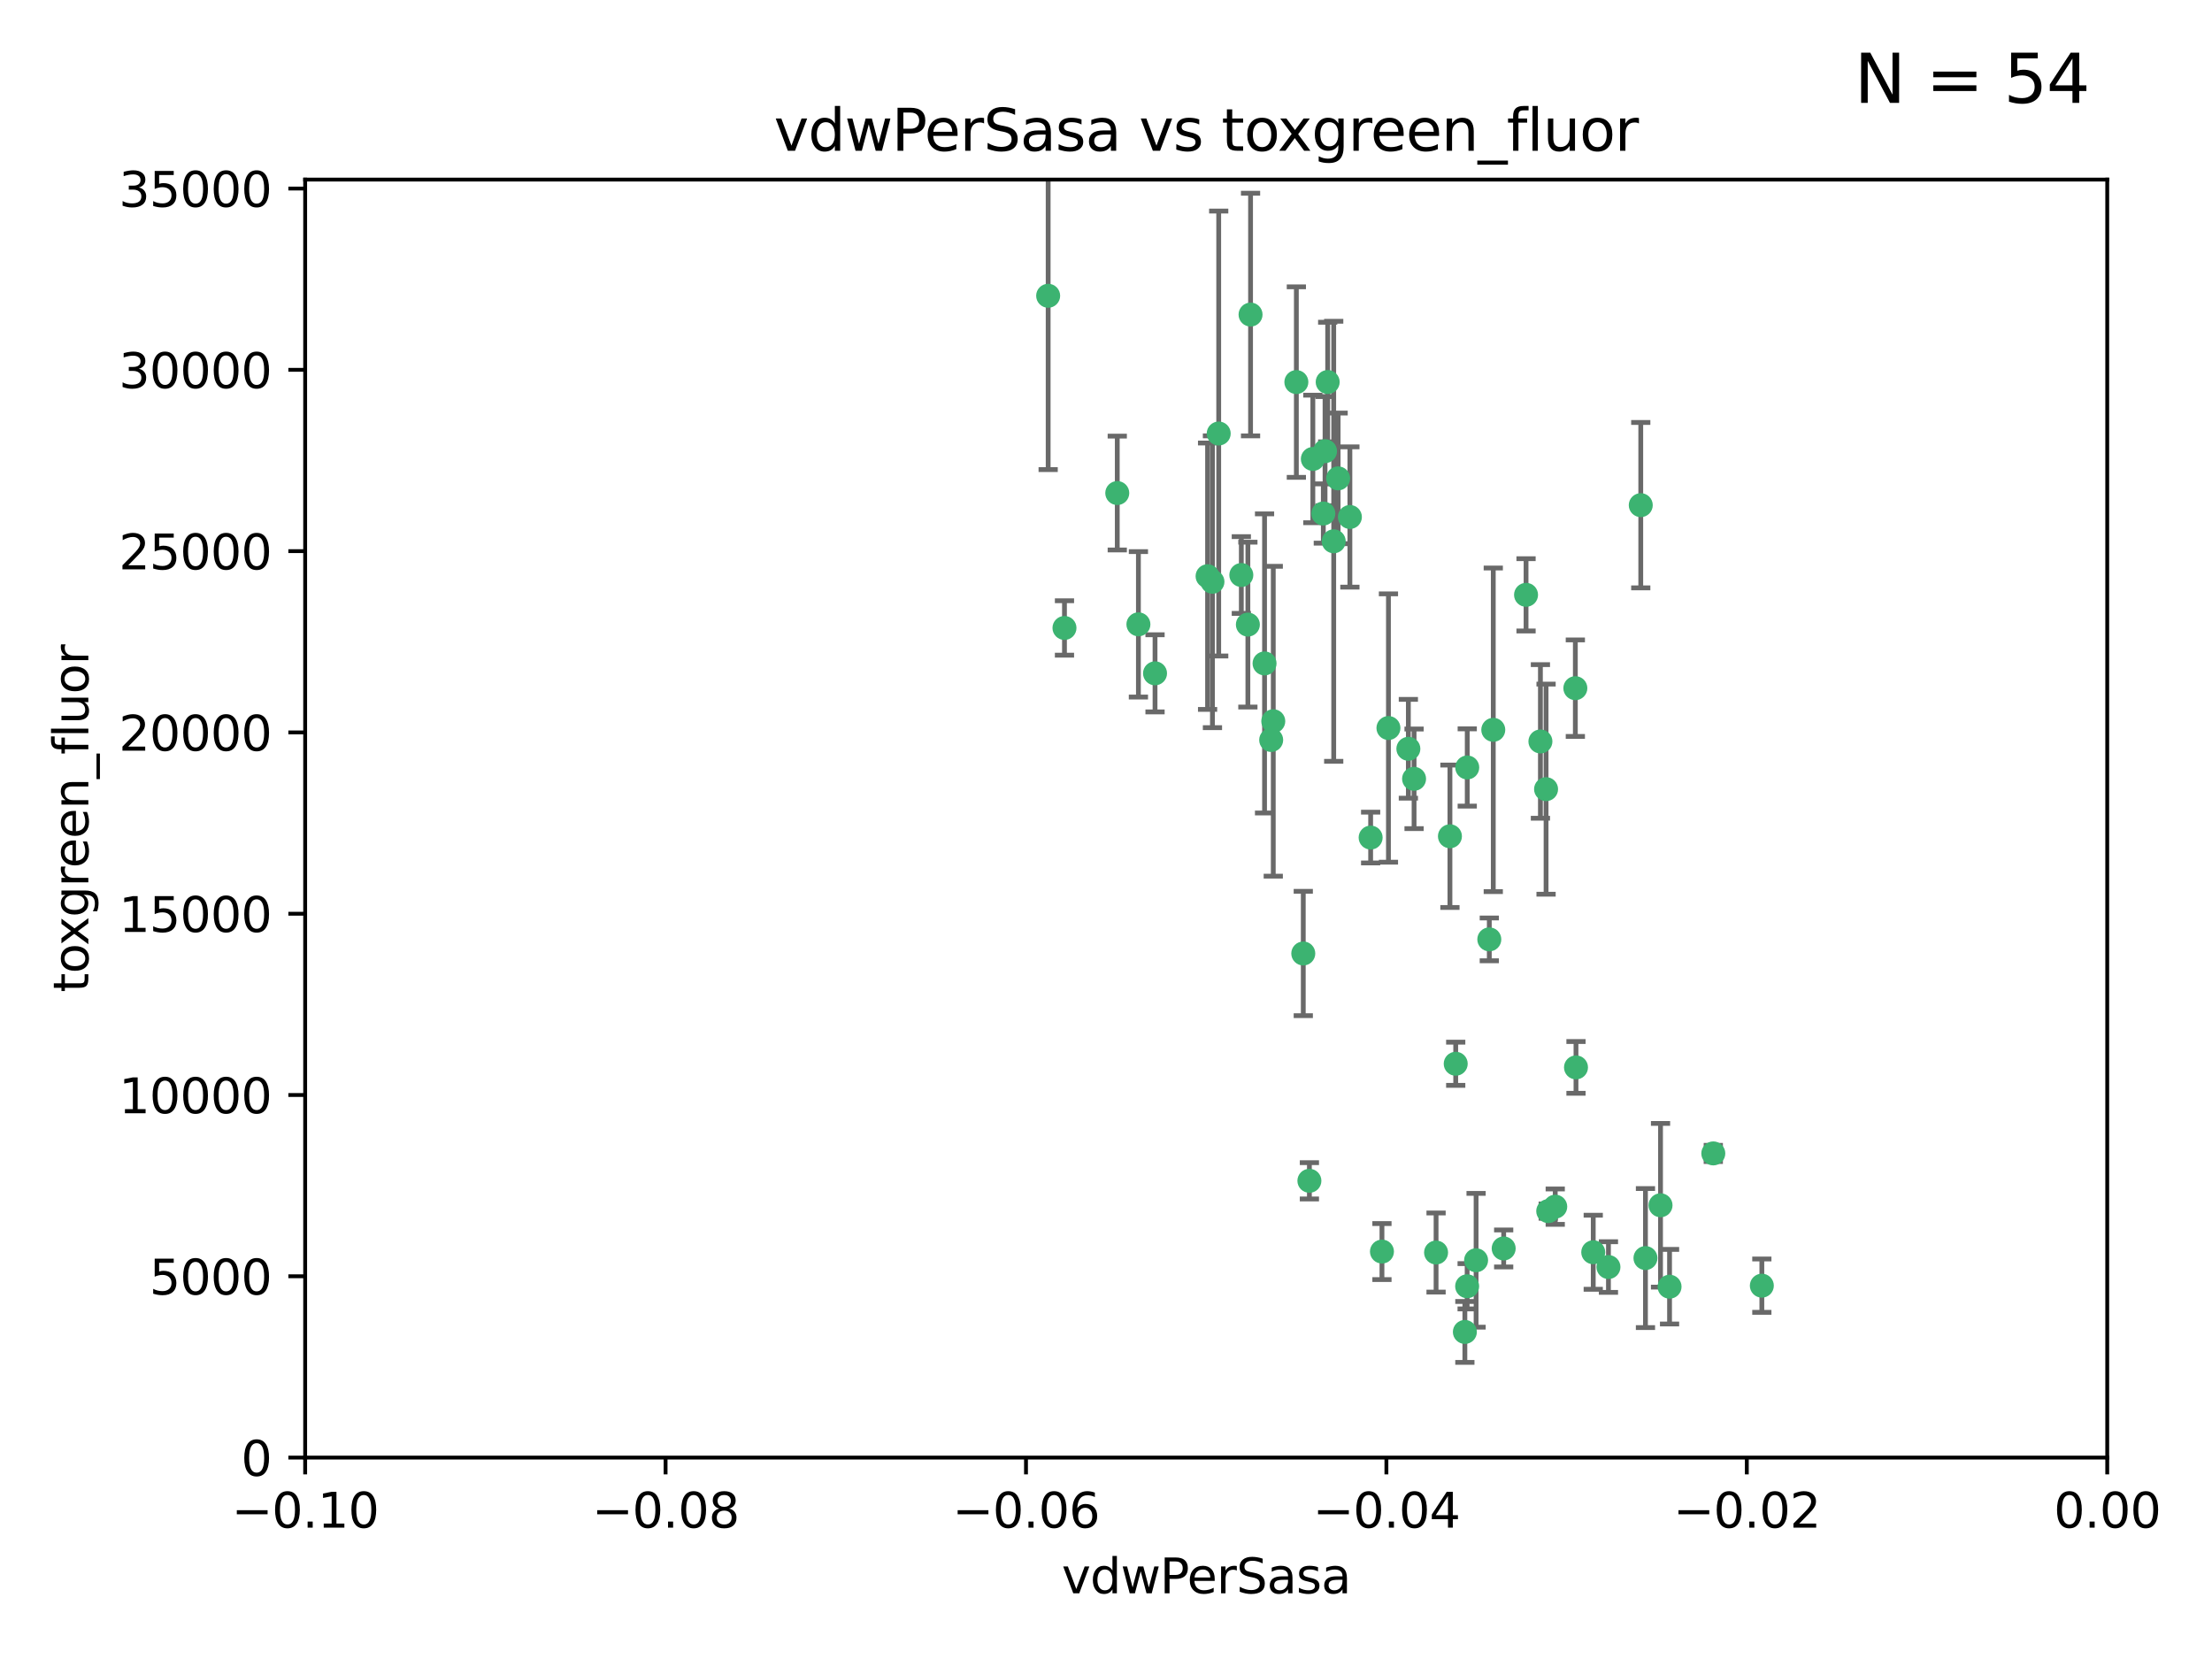 <?xml version="1.0" encoding="utf-8" standalone="no"?>
<!DOCTYPE svg PUBLIC "-//W3C//DTD SVG 1.1//EN"
  "http://www.w3.org/Graphics/SVG/1.1/DTD/svg11.dtd">
<svg xmlns:xlink="http://www.w3.org/1999/xlink" width="460.8pt" height="345.6pt" viewBox="0 0 460.8 345.6" xmlns="http://www.w3.org/2000/svg" version="1.1">
 <defs>
  <style type="text/css">*{stroke-linejoin: round; stroke-linecap: butt}</style>
 </defs>
 <g id="figure_1">
  <g id="patch_1">
   <path d="M 0 345.6 
L 460.8 345.6 
L 460.8 0 
L 0 0 
z
" style="fill: #ffffff"/>
  </g>
  <g id="axes_1">
   <g id="patch_2">
    <path d="M 63.571 303.64 
L 438.975 303.64 
L 438.975 37.411 
L 63.571 37.411 
z
" style="fill: #ffffff"/>
   </g>
   <g id="PathCollection_1">
    <defs>
     <path id="mf4e226ee53" d="M 0 1.118 
C 0.297 1.118 0.581 1 0.791 0.791 
C 1 0.581 1.118 0.297 1.118 0 
C 1.118 -0.297 1 -0.581 0.791 -0.791 
C 0.581 -1 0.297 -1.118 0 -1.118 
C -0.297 -1.118 -0.581 -1 -0.791 -0.791 
C -1 -0.581 -1.118 -0.297 -1.118 0 
C -1.118 0.297 -1 0.581 -0.791 0.791 
C -0.581 1 -0.297 1.118 0 1.118 
z
" style="stroke: #3cb371"/>
    </defs>
    <g clip-path="url(#pa9871259b9)">
     <use xlink:href="#mf4e226ee53" x="270.055" y="79.593" style="fill: #3cb371; stroke: #3cb371"/>
     <use xlink:href="#mf4e226ee53" x="273.49" y="95.609" style="fill: #3cb371; stroke: #3cb371"/>
     <use xlink:href="#mf4e226ee53" x="218.35" y="61.614" style="fill: #3cb371; stroke: #3cb371"/>
     <use xlink:href="#mf4e226ee53" x="277.837" y="112.761" style="fill: #3cb371; stroke: #3cb371"/>
     <use xlink:href="#mf4e226ee53" x="259.956" y="130.114" style="fill: #3cb371; stroke: #3cb371"/>
     <use xlink:href="#mf4e226ee53" x="264.81" y="154.151" style="fill: #3cb371; stroke: #3cb371"/>
     <use xlink:href="#mf4e226ee53" x="281.206" y="107.698" style="fill: #3cb371; stroke: #3cb371"/>
     <use xlink:href="#mf4e226ee53" x="263.429" y="138.203" style="fill: #3cb371; stroke: #3cb371"/>
     <use xlink:href="#mf4e226ee53" x="275.671" y="106.972" style="fill: #3cb371; stroke: #3cb371"/>
     <use xlink:href="#mf4e226ee53" x="258.59" y="119.786" style="fill: #3cb371; stroke: #3cb371"/>
     <use xlink:href="#mf4e226ee53" x="260.513" y="65.53" style="fill: #3cb371; stroke: #3cb371"/>
     <use xlink:href="#mf4e226ee53" x="278.755" y="99.654" style="fill: #3cb371; stroke: #3cb371"/>
     <use xlink:href="#mf4e226ee53" x="293.388" y="155.987" style="fill: #3cb371; stroke: #3cb371"/>
     <use xlink:href="#mf4e226ee53" x="237.152" y="130.059" style="fill: #3cb371; stroke: #3cb371"/>
     <use xlink:href="#mf4e226ee53" x="289.239" y="151.66" style="fill: #3cb371; stroke: #3cb371"/>
     <use xlink:href="#mf4e226ee53" x="276.581" y="79.585" style="fill: #3cb371; stroke: #3cb371"/>
     <use xlink:href="#mf4e226ee53" x="221.75" y="130.815" style="fill: #3cb371; stroke: #3cb371"/>
     <use xlink:href="#mf4e226ee53" x="271.497" y="198.628" style="fill: #3cb371; stroke: #3cb371"/>
     <use xlink:href="#mf4e226ee53" x="251.561" y="120.034" style="fill: #3cb371; stroke: #3cb371"/>
     <use xlink:href="#mf4e226ee53" x="240.614" y="140.267" style="fill: #3cb371; stroke: #3cb371"/>
     <use xlink:href="#mf4e226ee53" x="276.03" y="93.983" style="fill: #3cb371; stroke: #3cb371"/>
     <use xlink:href="#mf4e226ee53" x="232.747" y="102.712" style="fill: #3cb371; stroke: #3cb371"/>
     <use xlink:href="#mf4e226ee53" x="252.576" y="121.191" style="fill: #3cb371; stroke: #3cb371"/>
     <use xlink:href="#mf4e226ee53" x="253.879" y="90.309" style="fill: #3cb371; stroke: #3cb371"/>
     <use xlink:href="#mf4e226ee53" x="265.246" y="150.246" style="fill: #3cb371; stroke: #3cb371"/>
     <use xlink:href="#mf4e226ee53" x="322.524" y="252.297" style="fill: #3cb371; stroke: #3cb371"/>
     <use xlink:href="#mf4e226ee53" x="272.771" y="245.982" style="fill: #3cb371; stroke: #3cb371"/>
     <use xlink:href="#mf4e226ee53" x="311.077" y="152.035" style="fill: #3cb371; stroke: #3cb371"/>
     <use xlink:href="#mf4e226ee53" x="305.654" y="159.878" style="fill: #3cb371; stroke: #3cb371"/>
     <use xlink:href="#mf4e226ee53" x="310.249" y="195.688" style="fill: #3cb371; stroke: #3cb371"/>
     <use xlink:href="#mf4e226ee53" x="302.048" y="174.211" style="fill: #3cb371; stroke: #3cb371"/>
     <use xlink:href="#mf4e226ee53" x="307.497" y="262.536" style="fill: #3cb371; stroke: #3cb371"/>
     <use xlink:href="#mf4e226ee53" x="285.529" y="174.48" style="fill: #3cb371; stroke: #3cb371"/>
     <use xlink:href="#mf4e226ee53" x="305.633" y="267.952" style="fill: #3cb371; stroke: #3cb371"/>
     <use xlink:href="#mf4e226ee53" x="320.897" y="154.457" style="fill: #3cb371; stroke: #3cb371"/>
     <use xlink:href="#mf4e226ee53" x="341.801" y="105.234" style="fill: #3cb371; stroke: #3cb371"/>
     <use xlink:href="#mf4e226ee53" x="322.074" y="164.396" style="fill: #3cb371; stroke: #3cb371"/>
     <use xlink:href="#mf4e226ee53" x="313.244" y="260.077" style="fill: #3cb371; stroke: #3cb371"/>
     <use xlink:href="#mf4e226ee53" x="299.16" y="260.923" style="fill: #3cb371; stroke: #3cb371"/>
     <use xlink:href="#mf4e226ee53" x="331.902" y="260.866" style="fill: #3cb371; stroke: #3cb371"/>
     <use xlink:href="#mf4e226ee53" x="287.886" y="260.724" style="fill: #3cb371; stroke: #3cb371"/>
     <use xlink:href="#mf4e226ee53" x="328.173" y="143.358" style="fill: #3cb371; stroke: #3cb371"/>
     <use xlink:href="#mf4e226ee53" x="347.799" y="268.043" style="fill: #3cb371; stroke: #3cb371"/>
     <use xlink:href="#mf4e226ee53" x="305.159" y="277.466" style="fill: #3cb371; stroke: #3cb371"/>
     <use xlink:href="#mf4e226ee53" x="294.577" y="162.243" style="fill: #3cb371; stroke: #3cb371"/>
     <use xlink:href="#mf4e226ee53" x="345.919" y="251.081" style="fill: #3cb371; stroke: #3cb371"/>
     <use xlink:href="#mf4e226ee53" x="328.308" y="222.359" style="fill: #3cb371; stroke: #3cb371"/>
     <use xlink:href="#mf4e226ee53" x="317.903" y="123.914" style="fill: #3cb371; stroke: #3cb371"/>
     <use xlink:href="#mf4e226ee53" x="356.911" y="240.276" style="fill: #3cb371; stroke: #3cb371"/>
     <use xlink:href="#mf4e226ee53" x="323.985" y="251.369" style="fill: #3cb371; stroke: #3cb371"/>
     <use xlink:href="#mf4e226ee53" x="367.024" y="267.827" style="fill: #3cb371; stroke: #3cb371"/>
     <use xlink:href="#mf4e226ee53" x="303.252" y="221.601" style="fill: #3cb371; stroke: #3cb371"/>
     <use xlink:href="#mf4e226ee53" x="335.07" y="263.947" style="fill: #3cb371; stroke: #3cb371"/>
     <use xlink:href="#mf4e226ee53" x="342.78" y="262.077" style="fill: #3cb371; stroke: #3cb371"/>
    </g>
   </g>
   <g id="matplotlib.axis_1">
    <g id="xtick_1">
     <g id="line2d_1">
      <defs>
       <path id="me00d2dbd8a" d="M 0 0 
L 0 3.5 
" style="stroke: #000000; stroke-width: 0.8"/>
      </defs>
      <g>
       <use xlink:href="#me00d2dbd8a" x="63.571" y="303.64" style="stroke: #000000; stroke-width: 0.8"/>
      </g>
     </g>
     <g id="text_1">
      <!-- −0.10 -->
      <g transform="translate(48.249 318.238)scale(0.1 -0.1)">
       <defs>
        <path id="DejaVuSans-2212" d="M 678 2272 
L 4684 2272 
L 4684 1741 
L 678 1741 
L 678 2272 
z
" transform="scale(0.016)"/>
        <path id="DejaVuSans-30" d="M 2034 4250 
Q 1547 4250 1301 3770 
Q 1056 3291 1056 2328 
Q 1056 1369 1301 889 
Q 1547 409 2034 409 
Q 2525 409 2770 889 
Q 3016 1369 3016 2328 
Q 3016 3291 2770 3770 
Q 2525 4250 2034 4250 
z
M 2034 4750 
Q 2819 4750 3233 4129 
Q 3647 3509 3647 2328 
Q 3647 1150 3233 529 
Q 2819 -91 2034 -91 
Q 1250 -91 836 529 
Q 422 1150 422 2328 
Q 422 3509 836 4129 
Q 1250 4750 2034 4750 
z
" transform="scale(0.016)"/>
        <path id="DejaVuSans-2e" d="M 684 794 
L 1344 794 
L 1344 0 
L 684 0 
L 684 794 
z
" transform="scale(0.016)"/>
        <path id="DejaVuSans-31" d="M 794 531 
L 1825 531 
L 1825 4091 
L 703 3866 
L 703 4441 
L 1819 4666 
L 2450 4666 
L 2450 531 
L 3481 531 
L 3481 0 
L 794 0 
L 794 531 
z
" transform="scale(0.016)"/>
       </defs>
       <use xlink:href="#DejaVuSans-2212"/>
       <use xlink:href="#DejaVuSans-30" x="83.789"/>
       <use xlink:href="#DejaVuSans-2e" x="147.412"/>
       <use xlink:href="#DejaVuSans-31" x="179.199"/>
       <use xlink:href="#DejaVuSans-30" x="242.822"/>
      </g>
     </g>
    </g>
    <g id="xtick_2">
     <g id="line2d_2">
      <g>
       <use xlink:href="#me00d2dbd8a" x="138.652" y="303.64" style="stroke: #000000; stroke-width: 0.8"/>
      </g>
     </g>
     <g id="text_2">
      <!-- −0.08 -->
      <g transform="translate(123.329 318.238)scale(0.1 -0.1)">
       <defs>
        <path id="DejaVuSans-38" d="M 2034 2216 
Q 1584 2216 1326 1975 
Q 1069 1734 1069 1313 
Q 1069 891 1326 650 
Q 1584 409 2034 409 
Q 2484 409 2743 651 
Q 3003 894 3003 1313 
Q 3003 1734 2745 1975 
Q 2488 2216 2034 2216 
z
M 1403 2484 
Q 997 2584 770 2862 
Q 544 3141 544 3541 
Q 544 4100 942 4425 
Q 1341 4750 2034 4750 
Q 2731 4750 3128 4425 
Q 3525 4100 3525 3541 
Q 3525 3141 3298 2862 
Q 3072 2584 2669 2484 
Q 3125 2378 3379 2068 
Q 3634 1759 3634 1313 
Q 3634 634 3220 271 
Q 2806 -91 2034 -91 
Q 1263 -91 848 271 
Q 434 634 434 1313 
Q 434 1759 690 2068 
Q 947 2378 1403 2484 
z
M 1172 3481 
Q 1172 3119 1398 2916 
Q 1625 2713 2034 2713 
Q 2441 2713 2670 2916 
Q 2900 3119 2900 3481 
Q 2900 3844 2670 4047 
Q 2441 4250 2034 4250 
Q 1625 4250 1398 4047 
Q 1172 3844 1172 3481 
z
" transform="scale(0.016)"/>
       </defs>
       <use xlink:href="#DejaVuSans-2212"/>
       <use xlink:href="#DejaVuSans-30" x="83.789"/>
       <use xlink:href="#DejaVuSans-2e" x="147.412"/>
       <use xlink:href="#DejaVuSans-30" x="179.199"/>
       <use xlink:href="#DejaVuSans-38" x="242.822"/>
      </g>
     </g>
    </g>
    <g id="xtick_3">
     <g id="line2d_3">
      <g>
       <use xlink:href="#me00d2dbd8a" x="213.733" y="303.64" style="stroke: #000000; stroke-width: 0.8"/>
      </g>
     </g>
     <g id="text_3">
      <!-- −0.06 -->
      <g transform="translate(198.41 318.238)scale(0.1 -0.1)">
       <defs>
        <path id="DejaVuSans-36" d="M 2113 2584 
Q 1688 2584 1439 2293 
Q 1191 2003 1191 1497 
Q 1191 994 1439 701 
Q 1688 409 2113 409 
Q 2538 409 2786 701 
Q 3034 994 3034 1497 
Q 3034 2003 2786 2293 
Q 2538 2584 2113 2584 
z
M 3366 4563 
L 3366 3988 
Q 3128 4100 2886 4159 
Q 2644 4219 2406 4219 
Q 1781 4219 1451 3797 
Q 1122 3375 1075 2522 
Q 1259 2794 1537 2939 
Q 1816 3084 2150 3084 
Q 2853 3084 3261 2657 
Q 3669 2231 3669 1497 
Q 3669 778 3244 343 
Q 2819 -91 2113 -91 
Q 1303 -91 875 529 
Q 447 1150 447 2328 
Q 447 3434 972 4092 
Q 1497 4750 2381 4750 
Q 2619 4750 2861 4703 
Q 3103 4656 3366 4563 
z
" transform="scale(0.016)"/>
       </defs>
       <use xlink:href="#DejaVuSans-2212"/>
       <use xlink:href="#DejaVuSans-30" x="83.789"/>
       <use xlink:href="#DejaVuSans-2e" x="147.412"/>
       <use xlink:href="#DejaVuSans-30" x="179.199"/>
       <use xlink:href="#DejaVuSans-36" x="242.822"/>
      </g>
     </g>
    </g>
    <g id="xtick_4">
     <g id="line2d_4">
      <g>
       <use xlink:href="#me00d2dbd8a" x="288.813" y="303.64" style="stroke: #000000; stroke-width: 0.8"/>
      </g>
     </g>
     <g id="text_4">
      <!-- −0.04 -->
      <g transform="translate(273.491 318.238)scale(0.1 -0.1)">
       <defs>
        <path id="DejaVuSans-34" d="M 2419 4116 
L 825 1625 
L 2419 1625 
L 2419 4116 
z
M 2253 4666 
L 3047 4666 
L 3047 1625 
L 3713 1625 
L 3713 1100 
L 3047 1100 
L 3047 0 
L 2419 0 
L 2419 1100 
L 313 1100 
L 313 1709 
L 2253 4666 
z
" transform="scale(0.016)"/>
       </defs>
       <use xlink:href="#DejaVuSans-2212"/>
       <use xlink:href="#DejaVuSans-30" x="83.789"/>
       <use xlink:href="#DejaVuSans-2e" x="147.412"/>
       <use xlink:href="#DejaVuSans-30" x="179.199"/>
       <use xlink:href="#DejaVuSans-34" x="242.822"/>
      </g>
     </g>
    </g>
    <g id="xtick_5">
     <g id="line2d_5">
      <g>
       <use xlink:href="#me00d2dbd8a" x="363.894" y="303.64" style="stroke: #000000; stroke-width: 0.8"/>
      </g>
     </g>
     <g id="text_5">
      <!-- −0.02 -->
      <g transform="translate(348.572 318.238)scale(0.1 -0.1)">
       <defs>
        <path id="DejaVuSans-32" d="M 1228 531 
L 3431 531 
L 3431 0 
L 469 0 
L 469 531 
Q 828 903 1448 1529 
Q 2069 2156 2228 2338 
Q 2531 2678 2651 2914 
Q 2772 3150 2772 3378 
Q 2772 3750 2511 3984 
Q 2250 4219 1831 4219 
Q 1534 4219 1204 4116 
Q 875 4013 500 3803 
L 500 4441 
Q 881 4594 1212 4672 
Q 1544 4750 1819 4750 
Q 2544 4750 2975 4387 
Q 3406 4025 3406 3419 
Q 3406 3131 3298 2873 
Q 3191 2616 2906 2266 
Q 2828 2175 2409 1742 
Q 1991 1309 1228 531 
z
" transform="scale(0.016)"/>
       </defs>
       <use xlink:href="#DejaVuSans-2212"/>
       <use xlink:href="#DejaVuSans-30" x="83.789"/>
       <use xlink:href="#DejaVuSans-2e" x="147.412"/>
       <use xlink:href="#DejaVuSans-30" x="179.199"/>
       <use xlink:href="#DejaVuSans-32" x="242.822"/>
      </g>
     </g>
    </g>
    <g id="xtick_6">
     <g id="line2d_6">
      <g>
       <use xlink:href="#me00d2dbd8a" x="438.975" y="303.64" style="stroke: #000000; stroke-width: 0.8"/>
      </g>
     </g>
     <g id="text_6">
      <!-- 0.00 -->
      <g transform="translate(427.842 318.238)scale(0.1 -0.1)">
       <use xlink:href="#DejaVuSans-30"/>
       <use xlink:href="#DejaVuSans-2e" x="63.623"/>
       <use xlink:href="#DejaVuSans-30" x="95.41"/>
       <use xlink:href="#DejaVuSans-30" x="159.033"/>
      </g>
     </g>
    </g>
    <g id="text_7">
     <!-- vdwPerSasa -->
     <g transform="translate(221.178 331.917)scale(0.1 -0.1)">
      <defs>
       <path id="DejaVuSans-76" d="M 191 3500 
L 800 3500 
L 1894 563 
L 2988 3500 
L 3597 3500 
L 2284 0 
L 1503 0 
L 191 3500 
z
" transform="scale(0.016)"/>
       <path id="DejaVuSans-64" d="M 2906 2969 
L 2906 4863 
L 3481 4863 
L 3481 0 
L 2906 0 
L 2906 525 
Q 2725 213 2448 61 
Q 2172 -91 1784 -91 
Q 1150 -91 751 415 
Q 353 922 353 1747 
Q 353 2572 751 3078 
Q 1150 3584 1784 3584 
Q 2172 3584 2448 3432 
Q 2725 3281 2906 2969 
z
M 947 1747 
Q 947 1113 1208 752 
Q 1469 391 1925 391 
Q 2381 391 2643 752 
Q 2906 1113 2906 1747 
Q 2906 2381 2643 2742 
Q 2381 3103 1925 3103 
Q 1469 3103 1208 2742 
Q 947 2381 947 1747 
z
" transform="scale(0.016)"/>
       <path id="DejaVuSans-77" d="M 269 3500 
L 844 3500 
L 1563 769 
L 2278 3500 
L 2956 3500 
L 3675 769 
L 4391 3500 
L 4966 3500 
L 4050 0 
L 3372 0 
L 2619 2869 
L 1863 0 
L 1184 0 
L 269 3500 
z
" transform="scale(0.016)"/>
       <path id="DejaVuSans-50" d="M 1259 4147 
L 1259 2394 
L 2053 2394 
Q 2494 2394 2734 2622 
Q 2975 2850 2975 3272 
Q 2975 3691 2734 3919 
Q 2494 4147 2053 4147 
L 1259 4147 
z
M 628 4666 
L 2053 4666 
Q 2838 4666 3239 4311 
Q 3641 3956 3641 3272 
Q 3641 2581 3239 2228 
Q 2838 1875 2053 1875 
L 1259 1875 
L 1259 0 
L 628 0 
L 628 4666 
z
" transform="scale(0.016)"/>
       <path id="DejaVuSans-65" d="M 3597 1894 
L 3597 1613 
L 953 1613 
Q 991 1019 1311 708 
Q 1631 397 2203 397 
Q 2534 397 2845 478 
Q 3156 559 3463 722 
L 3463 178 
Q 3153 47 2828 -22 
Q 2503 -91 2169 -91 
Q 1331 -91 842 396 
Q 353 884 353 1716 
Q 353 2575 817 3079 
Q 1281 3584 2069 3584 
Q 2775 3584 3186 3129 
Q 3597 2675 3597 1894 
z
M 3022 2063 
Q 3016 2534 2758 2815 
Q 2500 3097 2075 3097 
Q 1594 3097 1305 2825 
Q 1016 2553 972 2059 
L 3022 2063 
z
" transform="scale(0.016)"/>
       <path id="DejaVuSans-72" d="M 2631 2963 
Q 2534 3019 2420 3045 
Q 2306 3072 2169 3072 
Q 1681 3072 1420 2755 
Q 1159 2438 1159 1844 
L 1159 0 
L 581 0 
L 581 3500 
L 1159 3500 
L 1159 2956 
Q 1341 3275 1631 3429 
Q 1922 3584 2338 3584 
Q 2397 3584 2469 3576 
Q 2541 3569 2628 3553 
L 2631 2963 
z
" transform="scale(0.016)"/>
       <path id="DejaVuSans-53" d="M 3425 4513 
L 3425 3897 
Q 3066 4069 2747 4153 
Q 2428 4238 2131 4238 
Q 1616 4238 1336 4038 
Q 1056 3838 1056 3469 
Q 1056 3159 1242 3001 
Q 1428 2844 1947 2747 
L 2328 2669 
Q 3034 2534 3370 2195 
Q 3706 1856 3706 1288 
Q 3706 609 3251 259 
Q 2797 -91 1919 -91 
Q 1588 -91 1214 -16 
Q 841 59 441 206 
L 441 856 
Q 825 641 1194 531 
Q 1563 422 1919 422 
Q 2459 422 2753 634 
Q 3047 847 3047 1241 
Q 3047 1584 2836 1778 
Q 2625 1972 2144 2069 
L 1759 2144 
Q 1053 2284 737 2584 
Q 422 2884 422 3419 
Q 422 4038 858 4394 
Q 1294 4750 2059 4750 
Q 2388 4750 2728 4690 
Q 3069 4631 3425 4513 
z
" transform="scale(0.016)"/>
       <path id="DejaVuSans-61" d="M 2194 1759 
Q 1497 1759 1228 1600 
Q 959 1441 959 1056 
Q 959 750 1161 570 
Q 1363 391 1709 391 
Q 2188 391 2477 730 
Q 2766 1069 2766 1631 
L 2766 1759 
L 2194 1759 
z
M 3341 1997 
L 3341 0 
L 2766 0 
L 2766 531 
Q 2569 213 2275 61 
Q 1981 -91 1556 -91 
Q 1019 -91 701 211 
Q 384 513 384 1019 
Q 384 1609 779 1909 
Q 1175 2209 1959 2209 
L 2766 2209 
L 2766 2266 
Q 2766 2663 2505 2880 
Q 2244 3097 1772 3097 
Q 1472 3097 1187 3025 
Q 903 2953 641 2809 
L 641 3341 
Q 956 3463 1253 3523 
Q 1550 3584 1831 3584 
Q 2591 3584 2966 3190 
Q 3341 2797 3341 1997 
z
" transform="scale(0.016)"/>
       <path id="DejaVuSans-73" d="M 2834 3397 
L 2834 2853 
Q 2591 2978 2328 3040 
Q 2066 3103 1784 3103 
Q 1356 3103 1142 2972 
Q 928 2841 928 2578 
Q 928 2378 1081 2264 
Q 1234 2150 1697 2047 
L 1894 2003 
Q 2506 1872 2764 1633 
Q 3022 1394 3022 966 
Q 3022 478 2636 193 
Q 2250 -91 1575 -91 
Q 1294 -91 989 -36 
Q 684 19 347 128 
L 347 722 
Q 666 556 975 473 
Q 1284 391 1588 391 
Q 1994 391 2212 530 
Q 2431 669 2431 922 
Q 2431 1156 2273 1281 
Q 2116 1406 1581 1522 
L 1381 1569 
Q 847 1681 609 1914 
Q 372 2147 372 2553 
Q 372 3047 722 3315 
Q 1072 3584 1716 3584 
Q 2034 3584 2315 3537 
Q 2597 3491 2834 3397 
z
" transform="scale(0.016)"/>
      </defs>
      <use xlink:href="#DejaVuSans-76"/>
      <use xlink:href="#DejaVuSans-64" x="59.18"/>
      <use xlink:href="#DejaVuSans-77" x="122.656"/>
      <use xlink:href="#DejaVuSans-50" x="204.443"/>
      <use xlink:href="#DejaVuSans-65" x="261.121"/>
      <use xlink:href="#DejaVuSans-72" x="322.645"/>
      <use xlink:href="#DejaVuSans-53" x="363.758"/>
      <use xlink:href="#DejaVuSans-61" x="427.234"/>
      <use xlink:href="#DejaVuSans-73" x="488.514"/>
      <use xlink:href="#DejaVuSans-61" x="540.613"/>
     </g>
    </g>
   </g>
   <g id="matplotlib.axis_2">
    <g id="ytick_1">
     <g id="line2d_7">
      <defs>
       <path id="mc303360e34" d="M 0 0 
L -3.5 0 
" style="stroke: #000000; stroke-width: 0.8"/>
      </defs>
      <g>
       <use xlink:href="#mc303360e34" x="63.571" y="303.64" style="stroke: #000000; stroke-width: 0.8"/>
      </g>
     </g>
     <g id="text_8">
      <!-- 0 -->
      <g transform="translate(50.209 307.439)scale(0.1 -0.1)">
       <use xlink:href="#DejaVuSans-30"/>
      </g>
     </g>
    </g>
    <g id="ytick_2">
     <g id="line2d_8">
      <g>
       <use xlink:href="#mc303360e34" x="63.571" y="265.874" style="stroke: #000000; stroke-width: 0.8"/>
      </g>
     </g>
     <g id="text_9">
      <!-- 5000 -->
      <g transform="translate(31.121 269.673)scale(0.1 -0.1)">
       <defs>
        <path id="DejaVuSans-35" d="M 691 4666 
L 3169 4666 
L 3169 4134 
L 1269 4134 
L 1269 2991 
Q 1406 3038 1543 3061 
Q 1681 3084 1819 3084 
Q 2600 3084 3056 2656 
Q 3513 2228 3513 1497 
Q 3513 744 3044 326 
Q 2575 -91 1722 -91 
Q 1428 -91 1123 -41 
Q 819 9 494 109 
L 494 744 
Q 775 591 1075 516 
Q 1375 441 1709 441 
Q 2250 441 2565 725 
Q 2881 1009 2881 1497 
Q 2881 1984 2565 2268 
Q 2250 2553 1709 2553 
Q 1456 2553 1204 2497 
Q 953 2441 691 2322 
L 691 4666 
z
" transform="scale(0.016)"/>
       </defs>
       <use xlink:href="#DejaVuSans-35"/>
       <use xlink:href="#DejaVuSans-30" x="63.623"/>
       <use xlink:href="#DejaVuSans-30" x="127.246"/>
       <use xlink:href="#DejaVuSans-30" x="190.869"/>
      </g>
     </g>
    </g>
    <g id="ytick_3">
     <g id="line2d_9">
      <g>
       <use xlink:href="#mc303360e34" x="63.571" y="228.108" style="stroke: #000000; stroke-width: 0.8"/>
      </g>
     </g>
     <g id="text_10">
      <!-- 10000 -->
      <g transform="translate(24.759 231.907)scale(0.1 -0.1)">
       <use xlink:href="#DejaVuSans-31"/>
       <use xlink:href="#DejaVuSans-30" x="63.623"/>
       <use xlink:href="#DejaVuSans-30" x="127.246"/>
       <use xlink:href="#DejaVuSans-30" x="190.869"/>
       <use xlink:href="#DejaVuSans-30" x="254.492"/>
      </g>
     </g>
    </g>
    <g id="ytick_4">
     <g id="line2d_10">
      <g>
       <use xlink:href="#mc303360e34" x="63.571" y="190.342" style="stroke: #000000; stroke-width: 0.8"/>
      </g>
     </g>
     <g id="text_11">
      <!-- 15000 -->
      <g transform="translate(24.759 194.141)scale(0.1 -0.1)">
       <use xlink:href="#DejaVuSans-31"/>
       <use xlink:href="#DejaVuSans-35" x="63.623"/>
       <use xlink:href="#DejaVuSans-30" x="127.246"/>
       <use xlink:href="#DejaVuSans-30" x="190.869"/>
       <use xlink:href="#DejaVuSans-30" x="254.492"/>
      </g>
     </g>
    </g>
    <g id="ytick_5">
     <g id="line2d_11">
      <g>
       <use xlink:href="#mc303360e34" x="63.571" y="152.576" style="stroke: #000000; stroke-width: 0.8"/>
      </g>
     </g>
     <g id="text_12">
      <!-- 20000 -->
      <g transform="translate(24.759 156.375)scale(0.1 -0.1)">
       <use xlink:href="#DejaVuSans-32"/>
       <use xlink:href="#DejaVuSans-30" x="63.623"/>
       <use xlink:href="#DejaVuSans-30" x="127.246"/>
       <use xlink:href="#DejaVuSans-30" x="190.869"/>
       <use xlink:href="#DejaVuSans-30" x="254.492"/>
      </g>
     </g>
    </g>
    <g id="ytick_6">
     <g id="line2d_12">
      <g>
       <use xlink:href="#mc303360e34" x="63.571" y="114.81" style="stroke: #000000; stroke-width: 0.8"/>
      </g>
     </g>
     <g id="text_13">
      <!-- 25000 -->
      <g transform="translate(24.759 118.609)scale(0.1 -0.1)">
       <use xlink:href="#DejaVuSans-32"/>
       <use xlink:href="#DejaVuSans-35" x="63.623"/>
       <use xlink:href="#DejaVuSans-30" x="127.246"/>
       <use xlink:href="#DejaVuSans-30" x="190.869"/>
       <use xlink:href="#DejaVuSans-30" x="254.492"/>
      </g>
     </g>
    </g>
    <g id="ytick_7">
     <g id="line2d_13">
      <g>
       <use xlink:href="#mc303360e34" x="63.571" y="77.044" style="stroke: #000000; stroke-width: 0.8"/>
      </g>
     </g>
     <g id="text_14">
      <!-- 30000 -->
      <g transform="translate(24.759 80.844)scale(0.1 -0.1)">
       <defs>
        <path id="DejaVuSans-33" d="M 2597 2516 
Q 3050 2419 3304 2112 
Q 3559 1806 3559 1356 
Q 3559 666 3084 287 
Q 2609 -91 1734 -91 
Q 1441 -91 1130 -33 
Q 819 25 488 141 
L 488 750 
Q 750 597 1062 519 
Q 1375 441 1716 441 
Q 2309 441 2620 675 
Q 2931 909 2931 1356 
Q 2931 1769 2642 2001 
Q 2353 2234 1838 2234 
L 1294 2234 
L 1294 2753 
L 1863 2753 
Q 2328 2753 2575 2939 
Q 2822 3125 2822 3475 
Q 2822 3834 2567 4026 
Q 2313 4219 1838 4219 
Q 1578 4219 1281 4162 
Q 984 4106 628 3988 
L 628 4550 
Q 988 4650 1302 4700 
Q 1616 4750 1894 4750 
Q 2613 4750 3031 4423 
Q 3450 4097 3450 3541 
Q 3450 3153 3228 2886 
Q 3006 2619 2597 2516 
z
" transform="scale(0.016)"/>
       </defs>
       <use xlink:href="#DejaVuSans-33"/>
       <use xlink:href="#DejaVuSans-30" x="63.623"/>
       <use xlink:href="#DejaVuSans-30" x="127.246"/>
       <use xlink:href="#DejaVuSans-30" x="190.869"/>
       <use xlink:href="#DejaVuSans-30" x="254.492"/>
      </g>
     </g>
    </g>
    <g id="ytick_8">
     <g id="line2d_14">
      <g>
       <use xlink:href="#mc303360e34" x="63.571" y="39.278" style="stroke: #000000; stroke-width: 0.8"/>
      </g>
     </g>
     <g id="text_15">
      <!-- 35000 -->
      <g transform="translate(24.759 43.078)scale(0.1 -0.1)">
       <use xlink:href="#DejaVuSans-33"/>
       <use xlink:href="#DejaVuSans-35" x="63.623"/>
       <use xlink:href="#DejaVuSans-30" x="127.246"/>
       <use xlink:href="#DejaVuSans-30" x="190.869"/>
       <use xlink:href="#DejaVuSans-30" x="254.492"/>
      </g>
     </g>
    </g>
    <g id="text_16">
     <!-- toxgreen_fluor -->
     <g transform="translate(18.401 206.72)rotate(-90)scale(0.1 -0.1)">
      <defs>
       <path id="DejaVuSans-74" d="M 1172 4494 
L 1172 3500 
L 2356 3500 
L 2356 3053 
L 1172 3053 
L 1172 1153 
Q 1172 725 1289 603 
Q 1406 481 1766 481 
L 2356 481 
L 2356 0 
L 1766 0 
Q 1100 0 847 248 
Q 594 497 594 1153 
L 594 3053 
L 172 3053 
L 172 3500 
L 594 3500 
L 594 4494 
L 1172 4494 
z
" transform="scale(0.016)"/>
       <path id="DejaVuSans-6f" d="M 1959 3097 
Q 1497 3097 1228 2736 
Q 959 2375 959 1747 
Q 959 1119 1226 758 
Q 1494 397 1959 397 
Q 2419 397 2687 759 
Q 2956 1122 2956 1747 
Q 2956 2369 2687 2733 
Q 2419 3097 1959 3097 
z
M 1959 3584 
Q 2709 3584 3137 3096 
Q 3566 2609 3566 1747 
Q 3566 888 3137 398 
Q 2709 -91 1959 -91 
Q 1206 -91 779 398 
Q 353 888 353 1747 
Q 353 2609 779 3096 
Q 1206 3584 1959 3584 
z
" transform="scale(0.016)"/>
       <path id="DejaVuSans-78" d="M 3513 3500 
L 2247 1797 
L 3578 0 
L 2900 0 
L 1881 1375 
L 863 0 
L 184 0 
L 1544 1831 
L 300 3500 
L 978 3500 
L 1906 2253 
L 2834 3500 
L 3513 3500 
z
" transform="scale(0.016)"/>
       <path id="DejaVuSans-67" d="M 2906 1791 
Q 2906 2416 2648 2759 
Q 2391 3103 1925 3103 
Q 1463 3103 1205 2759 
Q 947 2416 947 1791 
Q 947 1169 1205 825 
Q 1463 481 1925 481 
Q 2391 481 2648 825 
Q 2906 1169 2906 1791 
z
M 3481 434 
Q 3481 -459 3084 -895 
Q 2688 -1331 1869 -1331 
Q 1566 -1331 1297 -1286 
Q 1028 -1241 775 -1147 
L 775 -588 
Q 1028 -725 1275 -790 
Q 1522 -856 1778 -856 
Q 2344 -856 2625 -561 
Q 2906 -266 2906 331 
L 2906 616 
Q 2728 306 2450 153 
Q 2172 0 1784 0 
Q 1141 0 747 490 
Q 353 981 353 1791 
Q 353 2603 747 3093 
Q 1141 3584 1784 3584 
Q 2172 3584 2450 3431 
Q 2728 3278 2906 2969 
L 2906 3500 
L 3481 3500 
L 3481 434 
z
" transform="scale(0.016)"/>
       <path id="DejaVuSans-6e" d="M 3513 2113 
L 3513 0 
L 2938 0 
L 2938 2094 
Q 2938 2591 2744 2837 
Q 2550 3084 2163 3084 
Q 1697 3084 1428 2787 
Q 1159 2491 1159 1978 
L 1159 0 
L 581 0 
L 581 3500 
L 1159 3500 
L 1159 2956 
Q 1366 3272 1645 3428 
Q 1925 3584 2291 3584 
Q 2894 3584 3203 3211 
Q 3513 2838 3513 2113 
z
" transform="scale(0.016)"/>
       <path id="DejaVuSans-5f" d="M 3263 -1063 
L 3263 -1509 
L -63 -1509 
L -63 -1063 
L 3263 -1063 
z
" transform="scale(0.016)"/>
       <path id="DejaVuSans-66" d="M 2375 4863 
L 2375 4384 
L 1825 4384 
Q 1516 4384 1395 4259 
Q 1275 4134 1275 3809 
L 1275 3500 
L 2222 3500 
L 2222 3053 
L 1275 3053 
L 1275 0 
L 697 0 
L 697 3053 
L 147 3053 
L 147 3500 
L 697 3500 
L 697 3744 
Q 697 4328 969 4595 
Q 1241 4863 1831 4863 
L 2375 4863 
z
" transform="scale(0.016)"/>
       <path id="DejaVuSans-6c" d="M 603 4863 
L 1178 4863 
L 1178 0 
L 603 0 
L 603 4863 
z
" transform="scale(0.016)"/>
       <path id="DejaVuSans-75" d="M 544 1381 
L 544 3500 
L 1119 3500 
L 1119 1403 
Q 1119 906 1312 657 
Q 1506 409 1894 409 
Q 2359 409 2629 706 
Q 2900 1003 2900 1516 
L 2900 3500 
L 3475 3500 
L 3475 0 
L 2900 0 
L 2900 538 
Q 2691 219 2414 64 
Q 2138 -91 1772 -91 
Q 1169 -91 856 284 
Q 544 659 544 1381 
z
M 1991 3584 
L 1991 3584 
z
" transform="scale(0.016)"/>
      </defs>
      <use xlink:href="#DejaVuSans-74"/>
      <use xlink:href="#DejaVuSans-6f" x="39.209"/>
      <use xlink:href="#DejaVuSans-78" x="97.266"/>
      <use xlink:href="#DejaVuSans-67" x="156.445"/>
      <use xlink:href="#DejaVuSans-72" x="219.922"/>
      <use xlink:href="#DejaVuSans-65" x="258.785"/>
      <use xlink:href="#DejaVuSans-65" x="320.309"/>
      <use xlink:href="#DejaVuSans-6e" x="381.832"/>
      <use xlink:href="#DejaVuSans-5f" x="445.211"/>
      <use xlink:href="#DejaVuSans-66" x="495.211"/>
      <use xlink:href="#DejaVuSans-6c" x="530.416"/>
      <use xlink:href="#DejaVuSans-75" x="558.199"/>
      <use xlink:href="#DejaVuSans-6f" x="621.578"/>
      <use xlink:href="#DejaVuSans-72" x="682.76"/>
     </g>
    </g>
   </g>
   <g id="LineCollection_1">
    <path d="M 270.055 99.437 
L 270.055 59.75 
" clip-path="url(#pa9871259b9)" style="fill: none; stroke: #696969"/>
    <path d="M 273.49 108.893 
L 273.49 82.325 
" clip-path="url(#pa9871259b9)" style="fill: none; stroke: #696969"/>
    <path d="M 218.35 97.825 
L 218.35 25.402 
" clip-path="url(#pa9871259b9)" style="fill: none; stroke: #696969"/>
    <path d="M 277.837 158.597 
L 277.837 66.926 
" clip-path="url(#pa9871259b9)" style="fill: none; stroke: #696969"/>
    <path d="M 259.956 147.286 
L 259.956 112.943 
" clip-path="url(#pa9871259b9)" style="fill: none; stroke: #696969"/>
    <path d="M 264.81 154.667 
L 264.81 153.636 
" clip-path="url(#pa9871259b9)" style="fill: none; stroke: #696969"/>
    <path d="M 281.206 122.311 
L 281.206 93.086 
" clip-path="url(#pa9871259b9)" style="fill: none; stroke: #696969"/>
    <path d="M 263.429 169.362 
L 263.429 107.043 
" clip-path="url(#pa9871259b9)" style="fill: none; stroke: #696969"/>
    <path d="M 275.671 113.147 
L 275.671 100.797 
" clip-path="url(#pa9871259b9)" style="fill: none; stroke: #696969"/>
    <path d="M 258.59 127.782 
L 258.59 111.79 
" clip-path="url(#pa9871259b9)" style="fill: none; stroke: #696969"/>
    <path d="M 260.513 90.806 
L 260.513 40.254 
" clip-path="url(#pa9871259b9)" style="fill: none; stroke: #696969"/>
    <path d="M 278.755 113.257 
L 278.755 86.051 
" clip-path="url(#pa9871259b9)" style="fill: none; stroke: #696969"/>
    <path d="M 293.388 166.279 
L 293.388 145.696 
" clip-path="url(#pa9871259b9)" style="fill: none; stroke: #696969"/>
    <path d="M 237.152 145.209 
L 237.152 114.909 
" clip-path="url(#pa9871259b9)" style="fill: none; stroke: #696969"/>
    <path d="M 289.239 179.609 
L 289.239 123.711 
" clip-path="url(#pa9871259b9)" style="fill: none; stroke: #696969"/>
    <path d="M 276.581 92.04 
L 276.581 67.13 
" clip-path="url(#pa9871259b9)" style="fill: none; stroke: #696969"/>
    <path d="M 221.75 136.483 
L 221.75 125.148 
" clip-path="url(#pa9871259b9)" style="fill: none; stroke: #696969"/>
    <path d="M 271.497 211.582 
L 271.497 185.674 
" clip-path="url(#pa9871259b9)" style="fill: none; stroke: #696969"/>
    <path d="M 251.561 147.781 
L 251.561 92.287 
" clip-path="url(#pa9871259b9)" style="fill: none; stroke: #696969"/>
    <path d="M 240.614 148.304 
L 240.614 132.23 
" clip-path="url(#pa9871259b9)" style="fill: none; stroke: #696969"/>
    <path d="M 276.03 105.352 
L 276.03 82.613 
" clip-path="url(#pa9871259b9)" style="fill: none; stroke: #696969"/>
    <path d="M 232.747 114.57 
L 232.747 90.854 
" clip-path="url(#pa9871259b9)" style="fill: none; stroke: #696969"/>
    <path d="M 252.576 151.584 
L 252.576 90.798 
" clip-path="url(#pa9871259b9)" style="fill: none; stroke: #696969"/>
    <path d="M 253.879 136.653 
L 253.879 43.965 
" clip-path="url(#pa9871259b9)" style="fill: none; stroke: #696969"/>
    <path d="M 265.246 182.519 
L 265.246 117.972 
" clip-path="url(#pa9871259b9)" style="fill: none; stroke: #696969"/>
    <path d="M 322.524 253.786 
L 322.524 250.808 
" clip-path="url(#pa9871259b9)" style="fill: none; stroke: #696969"/>
    <path d="M 272.771 249.765 
L 272.771 242.2 
" clip-path="url(#pa9871259b9)" style="fill: none; stroke: #696969"/>
    <path d="M 311.077 185.743 
L 311.077 118.327 
" clip-path="url(#pa9871259b9)" style="fill: none; stroke: #696969"/>
    <path d="M 305.654 167.926 
L 305.654 151.829 
" clip-path="url(#pa9871259b9)" style="fill: none; stroke: #696969"/>
    <path d="M 310.249 200.147 
L 310.249 191.229 
" clip-path="url(#pa9871259b9)" style="fill: none; stroke: #696969"/>
    <path d="M 302.048 189.044 
L 302.048 159.377 
" clip-path="url(#pa9871259b9)" style="fill: none; stroke: #696969"/>
    <path d="M 307.497 276.471 
L 307.497 248.602 
" clip-path="url(#pa9871259b9)" style="fill: none; stroke: #696969"/>
    <path d="M 285.529 179.771 
L 285.529 169.189 
" clip-path="url(#pa9871259b9)" style="fill: none; stroke: #696969"/>
    <path d="M 305.633 272.671 
L 305.633 263.233 
" clip-path="url(#pa9871259b9)" style="fill: none; stroke: #696969"/>
    <path d="M 320.897 170.456 
L 320.897 138.458 
" clip-path="url(#pa9871259b9)" style="fill: none; stroke: #696969"/>
    <path d="M 341.801 122.461 
L 341.801 88.007 
" clip-path="url(#pa9871259b9)" style="fill: none; stroke: #696969"/>
    <path d="M 322.074 186.281 
L 322.074 142.51 
" clip-path="url(#pa9871259b9)" style="fill: none; stroke: #696969"/>
    <path d="M 313.244 263.931 
L 313.244 256.222 
" clip-path="url(#pa9871259b9)" style="fill: none; stroke: #696969"/>
    <path d="M 299.16 269.164 
L 299.16 252.682 
" clip-path="url(#pa9871259b9)" style="fill: none; stroke: #696969"/>
    <path d="M 331.902 268.577 
L 331.902 253.155 
" clip-path="url(#pa9871259b9)" style="fill: none; stroke: #696969"/>
    <path d="M 287.886 266.558 
L 287.886 254.891 
" clip-path="url(#pa9871259b9)" style="fill: none; stroke: #696969"/>
    <path d="M 328.173 153.409 
L 328.173 133.308 
" clip-path="url(#pa9871259b9)" style="fill: none; stroke: #696969"/>
    <path d="M 347.799 275.814 
L 347.799 260.271 
" clip-path="url(#pa9871259b9)" style="fill: none; stroke: #696969"/>
    <path d="M 305.159 283.809 
L 305.159 271.122 
" clip-path="url(#pa9871259b9)" style="fill: none; stroke: #696969"/>
    <path d="M 294.577 172.618 
L 294.577 151.867 
" clip-path="url(#pa9871259b9)" style="fill: none; stroke: #696969"/>
    <path d="M 345.919 268.129 
L 345.919 234.032 
" clip-path="url(#pa9871259b9)" style="fill: none; stroke: #696969"/>
    <path d="M 328.308 227.75 
L 328.308 216.968 
" clip-path="url(#pa9871259b9)" style="fill: none; stroke: #696969"/>
    <path d="M 317.903 131.444 
L 317.903 116.384 
" clip-path="url(#pa9871259b9)" style="fill: none; stroke: #696969"/>
    <path d="M 356.911 241.963 
L 356.911 238.588 
" clip-path="url(#pa9871259b9)" style="fill: none; stroke: #696969"/>
    <path d="M 323.985 255.052 
L 323.985 247.686 
" clip-path="url(#pa9871259b9)" style="fill: none; stroke: #696969"/>
    <path d="M 367.024 273.382 
L 367.024 262.271 
" clip-path="url(#pa9871259b9)" style="fill: none; stroke: #696969"/>
    <path d="M 303.252 226.099 
L 303.252 217.104 
" clip-path="url(#pa9871259b9)" style="fill: none; stroke: #696969"/>
    <path d="M 335.07 269.22 
L 335.07 258.673 
" clip-path="url(#pa9871259b9)" style="fill: none; stroke: #696969"/>
    <path d="M 342.78 276.56 
L 342.78 247.594 
" clip-path="url(#pa9871259b9)" style="fill: none; stroke: #696969"/>
   </g>
   <g id="line2d_15">
    <defs>
     <path id="mb4e759f104" d="M 2 0 
L -2 -0 
" style="stroke: #696969"/>
    </defs>
    <g clip-path="url(#pa9871259b9)">
     <use xlink:href="#mb4e759f104" x="270.055" y="99.437" style="fill: #696969; stroke: #696969"/>
     <use xlink:href="#mb4e759f104" x="273.49" y="108.893" style="fill: #696969; stroke: #696969"/>
     <use xlink:href="#mb4e759f104" x="218.35" y="97.825" style="fill: #696969; stroke: #696969"/>
     <use xlink:href="#mb4e759f104" x="277.837" y="158.597" style="fill: #696969; stroke: #696969"/>
     <use xlink:href="#mb4e759f104" x="259.956" y="147.286" style="fill: #696969; stroke: #696969"/>
     <use xlink:href="#mb4e759f104" x="264.81" y="154.667" style="fill: #696969; stroke: #696969"/>
     <use xlink:href="#mb4e759f104" x="281.206" y="122.311" style="fill: #696969; stroke: #696969"/>
     <use xlink:href="#mb4e759f104" x="263.429" y="169.362" style="fill: #696969; stroke: #696969"/>
     <use xlink:href="#mb4e759f104" x="275.671" y="113.147" style="fill: #696969; stroke: #696969"/>
     <use xlink:href="#mb4e759f104" x="258.59" y="127.782" style="fill: #696969; stroke: #696969"/>
     <use xlink:href="#mb4e759f104" x="260.513" y="90.806" style="fill: #696969; stroke: #696969"/>
     <use xlink:href="#mb4e759f104" x="278.755" y="113.257" style="fill: #696969; stroke: #696969"/>
     <use xlink:href="#mb4e759f104" x="293.388" y="166.279" style="fill: #696969; stroke: #696969"/>
     <use xlink:href="#mb4e759f104" x="237.152" y="145.209" style="fill: #696969; stroke: #696969"/>
     <use xlink:href="#mb4e759f104" x="289.239" y="179.609" style="fill: #696969; stroke: #696969"/>
     <use xlink:href="#mb4e759f104" x="276.581" y="92.04" style="fill: #696969; stroke: #696969"/>
     <use xlink:href="#mb4e759f104" x="221.75" y="136.483" style="fill: #696969; stroke: #696969"/>
     <use xlink:href="#mb4e759f104" x="271.497" y="211.582" style="fill: #696969; stroke: #696969"/>
     <use xlink:href="#mb4e759f104" x="251.561" y="147.781" style="fill: #696969; stroke: #696969"/>
     <use xlink:href="#mb4e759f104" x="240.614" y="148.304" style="fill: #696969; stroke: #696969"/>
     <use xlink:href="#mb4e759f104" x="276.03" y="105.352" style="fill: #696969; stroke: #696969"/>
     <use xlink:href="#mb4e759f104" x="232.747" y="114.57" style="fill: #696969; stroke: #696969"/>
     <use xlink:href="#mb4e759f104" x="252.576" y="151.584" style="fill: #696969; stroke: #696969"/>
     <use xlink:href="#mb4e759f104" x="253.879" y="136.653" style="fill: #696969; stroke: #696969"/>
     <use xlink:href="#mb4e759f104" x="265.246" y="182.519" style="fill: #696969; stroke: #696969"/>
     <use xlink:href="#mb4e759f104" x="322.524" y="253.786" style="fill: #696969; stroke: #696969"/>
     <use xlink:href="#mb4e759f104" x="272.771" y="249.765" style="fill: #696969; stroke: #696969"/>
     <use xlink:href="#mb4e759f104" x="311.077" y="185.743" style="fill: #696969; stroke: #696969"/>
     <use xlink:href="#mb4e759f104" x="305.654" y="167.926" style="fill: #696969; stroke: #696969"/>
     <use xlink:href="#mb4e759f104" x="310.249" y="200.147" style="fill: #696969; stroke: #696969"/>
     <use xlink:href="#mb4e759f104" x="302.048" y="189.044" style="fill: #696969; stroke: #696969"/>
     <use xlink:href="#mb4e759f104" x="307.497" y="276.471" style="fill: #696969; stroke: #696969"/>
     <use xlink:href="#mb4e759f104" x="285.529" y="179.771" style="fill: #696969; stroke: #696969"/>
     <use xlink:href="#mb4e759f104" x="305.633" y="272.671" style="fill: #696969; stroke: #696969"/>
     <use xlink:href="#mb4e759f104" x="320.897" y="170.456" style="fill: #696969; stroke: #696969"/>
     <use xlink:href="#mb4e759f104" x="341.801" y="122.461" style="fill: #696969; stroke: #696969"/>
     <use xlink:href="#mb4e759f104" x="322.074" y="186.281" style="fill: #696969; stroke: #696969"/>
     <use xlink:href="#mb4e759f104" x="313.244" y="263.931" style="fill: #696969; stroke: #696969"/>
     <use xlink:href="#mb4e759f104" x="299.16" y="269.164" style="fill: #696969; stroke: #696969"/>
     <use xlink:href="#mb4e759f104" x="331.902" y="268.577" style="fill: #696969; stroke: #696969"/>
     <use xlink:href="#mb4e759f104" x="287.886" y="266.558" style="fill: #696969; stroke: #696969"/>
     <use xlink:href="#mb4e759f104" x="328.173" y="153.409" style="fill: #696969; stroke: #696969"/>
     <use xlink:href="#mb4e759f104" x="347.799" y="275.814" style="fill: #696969; stroke: #696969"/>
     <use xlink:href="#mb4e759f104" x="305.159" y="283.809" style="fill: #696969; stroke: #696969"/>
     <use xlink:href="#mb4e759f104" x="294.577" y="172.618" style="fill: #696969; stroke: #696969"/>
     <use xlink:href="#mb4e759f104" x="345.919" y="268.129" style="fill: #696969; stroke: #696969"/>
     <use xlink:href="#mb4e759f104" x="328.308" y="227.75" style="fill: #696969; stroke: #696969"/>
     <use xlink:href="#mb4e759f104" x="317.903" y="131.444" style="fill: #696969; stroke: #696969"/>
     <use xlink:href="#mb4e759f104" x="356.911" y="241.963" style="fill: #696969; stroke: #696969"/>
     <use xlink:href="#mb4e759f104" x="323.985" y="255.052" style="fill: #696969; stroke: #696969"/>
     <use xlink:href="#mb4e759f104" x="367.024" y="273.382" style="fill: #696969; stroke: #696969"/>
     <use xlink:href="#mb4e759f104" x="303.252" y="226.099" style="fill: #696969; stroke: #696969"/>
     <use xlink:href="#mb4e759f104" x="335.07" y="269.22" style="fill: #696969; stroke: #696969"/>
     <use xlink:href="#mb4e759f104" x="342.78" y="276.56" style="fill: #696969; stroke: #696969"/>
    </g>
   </g>
   <g id="line2d_16">
    <g clip-path="url(#pa9871259b9)">
     <use xlink:href="#mb4e759f104" x="270.055" y="59.75" style="fill: #696969; stroke: #696969"/>
     <use xlink:href="#mb4e759f104" x="273.49" y="82.325" style="fill: #696969; stroke: #696969"/>
     <use xlink:href="#mb4e759f104" x="218.35" y="25.402" style="fill: #696969; stroke: #696969"/>
     <use xlink:href="#mb4e759f104" x="277.837" y="66.926" style="fill: #696969; stroke: #696969"/>
     <use xlink:href="#mb4e759f104" x="259.956" y="112.943" style="fill: #696969; stroke: #696969"/>
     <use xlink:href="#mb4e759f104" x="264.81" y="153.636" style="fill: #696969; stroke: #696969"/>
     <use xlink:href="#mb4e759f104" x="281.206" y="93.086" style="fill: #696969; stroke: #696969"/>
     <use xlink:href="#mb4e759f104" x="263.429" y="107.043" style="fill: #696969; stroke: #696969"/>
     <use xlink:href="#mb4e759f104" x="275.671" y="100.797" style="fill: #696969; stroke: #696969"/>
     <use xlink:href="#mb4e759f104" x="258.59" y="111.79" style="fill: #696969; stroke: #696969"/>
     <use xlink:href="#mb4e759f104" x="260.513" y="40.254" style="fill: #696969; stroke: #696969"/>
     <use xlink:href="#mb4e759f104" x="278.755" y="86.051" style="fill: #696969; stroke: #696969"/>
     <use xlink:href="#mb4e759f104" x="293.388" y="145.696" style="fill: #696969; stroke: #696969"/>
     <use xlink:href="#mb4e759f104" x="237.152" y="114.909" style="fill: #696969; stroke: #696969"/>
     <use xlink:href="#mb4e759f104" x="289.239" y="123.711" style="fill: #696969; stroke: #696969"/>
     <use xlink:href="#mb4e759f104" x="276.581" y="67.13" style="fill: #696969; stroke: #696969"/>
     <use xlink:href="#mb4e759f104" x="221.75" y="125.148" style="fill: #696969; stroke: #696969"/>
     <use xlink:href="#mb4e759f104" x="271.497" y="185.674" style="fill: #696969; stroke: #696969"/>
     <use xlink:href="#mb4e759f104" x="251.561" y="92.287" style="fill: #696969; stroke: #696969"/>
     <use xlink:href="#mb4e759f104" x="240.614" y="132.23" style="fill: #696969; stroke: #696969"/>
     <use xlink:href="#mb4e759f104" x="276.03" y="82.613" style="fill: #696969; stroke: #696969"/>
     <use xlink:href="#mb4e759f104" x="232.747" y="90.854" style="fill: #696969; stroke: #696969"/>
     <use xlink:href="#mb4e759f104" x="252.576" y="90.798" style="fill: #696969; stroke: #696969"/>
     <use xlink:href="#mb4e759f104" x="253.879" y="43.965" style="fill: #696969; stroke: #696969"/>
     <use xlink:href="#mb4e759f104" x="265.246" y="117.972" style="fill: #696969; stroke: #696969"/>
     <use xlink:href="#mb4e759f104" x="322.524" y="250.808" style="fill: #696969; stroke: #696969"/>
     <use xlink:href="#mb4e759f104" x="272.771" y="242.2" style="fill: #696969; stroke: #696969"/>
     <use xlink:href="#mb4e759f104" x="311.077" y="118.327" style="fill: #696969; stroke: #696969"/>
     <use xlink:href="#mb4e759f104" x="305.654" y="151.829" style="fill: #696969; stroke: #696969"/>
     <use xlink:href="#mb4e759f104" x="310.249" y="191.229" style="fill: #696969; stroke: #696969"/>
     <use xlink:href="#mb4e759f104" x="302.048" y="159.377" style="fill: #696969; stroke: #696969"/>
     <use xlink:href="#mb4e759f104" x="307.497" y="248.602" style="fill: #696969; stroke: #696969"/>
     <use xlink:href="#mb4e759f104" x="285.529" y="169.189" style="fill: #696969; stroke: #696969"/>
     <use xlink:href="#mb4e759f104" x="305.633" y="263.233" style="fill: #696969; stroke: #696969"/>
     <use xlink:href="#mb4e759f104" x="320.897" y="138.458" style="fill: #696969; stroke: #696969"/>
     <use xlink:href="#mb4e759f104" x="341.801" y="88.007" style="fill: #696969; stroke: #696969"/>
     <use xlink:href="#mb4e759f104" x="322.074" y="142.51" style="fill: #696969; stroke: #696969"/>
     <use xlink:href="#mb4e759f104" x="313.244" y="256.222" style="fill: #696969; stroke: #696969"/>
     <use xlink:href="#mb4e759f104" x="299.16" y="252.682" style="fill: #696969; stroke: #696969"/>
     <use xlink:href="#mb4e759f104" x="331.902" y="253.155" style="fill: #696969; stroke: #696969"/>
     <use xlink:href="#mb4e759f104" x="287.886" y="254.891" style="fill: #696969; stroke: #696969"/>
     <use xlink:href="#mb4e759f104" x="328.173" y="133.308" style="fill: #696969; stroke: #696969"/>
     <use xlink:href="#mb4e759f104" x="347.799" y="260.271" style="fill: #696969; stroke: #696969"/>
     <use xlink:href="#mb4e759f104" x="305.159" y="271.122" style="fill: #696969; stroke: #696969"/>
     <use xlink:href="#mb4e759f104" x="294.577" y="151.867" style="fill: #696969; stroke: #696969"/>
     <use xlink:href="#mb4e759f104" x="345.919" y="234.032" style="fill: #696969; stroke: #696969"/>
     <use xlink:href="#mb4e759f104" x="328.308" y="216.968" style="fill: #696969; stroke: #696969"/>
     <use xlink:href="#mb4e759f104" x="317.903" y="116.384" style="fill: #696969; stroke: #696969"/>
     <use xlink:href="#mb4e759f104" x="356.911" y="238.588" style="fill: #696969; stroke: #696969"/>
     <use xlink:href="#mb4e759f104" x="323.985" y="247.686" style="fill: #696969; stroke: #696969"/>
     <use xlink:href="#mb4e759f104" x="367.024" y="262.271" style="fill: #696969; stroke: #696969"/>
     <use xlink:href="#mb4e759f104" x="303.252" y="217.104" style="fill: #696969; stroke: #696969"/>
     <use xlink:href="#mb4e759f104" x="335.07" y="258.673" style="fill: #696969; stroke: #696969"/>
     <use xlink:href="#mb4e759f104" x="342.78" y="247.594" style="fill: #696969; stroke: #696969"/>
    </g>
   </g>
   <g id="line2d_17">
    <defs>
     <path id="mb143c597ae" d="M 0 2 
C 0.53 2 1.039 1.789 1.414 1.414 
C 1.789 1.039 2 0.53 2 0 
C 2 -0.53 1.789 -1.039 1.414 -1.414 
C 1.039 -1.789 0.53 -2 0 -2 
C -0.53 -2 -1.039 -1.789 -1.414 -1.414 
C -1.789 -1.039 -2 -0.53 -2 0 
C -2 0.53 -1.789 1.039 -1.414 1.414 
C -1.039 1.789 -0.53 2 0 2 
z
" style="stroke: #3cb371"/>
    </defs>
    <g clip-path="url(#pa9871259b9)">
     <use xlink:href="#mb143c597ae" x="270.055" y="79.593" style="fill: #3cb371; stroke: #3cb371"/>
     <use xlink:href="#mb143c597ae" x="273.49" y="95.609" style="fill: #3cb371; stroke: #3cb371"/>
     <use xlink:href="#mb143c597ae" x="218.35" y="61.614" style="fill: #3cb371; stroke: #3cb371"/>
     <use xlink:href="#mb143c597ae" x="277.837" y="112.761" style="fill: #3cb371; stroke: #3cb371"/>
     <use xlink:href="#mb143c597ae" x="259.956" y="130.114" style="fill: #3cb371; stroke: #3cb371"/>
     <use xlink:href="#mb143c597ae" x="264.81" y="154.151" style="fill: #3cb371; stroke: #3cb371"/>
     <use xlink:href="#mb143c597ae" x="281.206" y="107.698" style="fill: #3cb371; stroke: #3cb371"/>
     <use xlink:href="#mb143c597ae" x="263.429" y="138.203" style="fill: #3cb371; stroke: #3cb371"/>
     <use xlink:href="#mb143c597ae" x="275.671" y="106.972" style="fill: #3cb371; stroke: #3cb371"/>
     <use xlink:href="#mb143c597ae" x="258.59" y="119.786" style="fill: #3cb371; stroke: #3cb371"/>
     <use xlink:href="#mb143c597ae" x="260.513" y="65.53" style="fill: #3cb371; stroke: #3cb371"/>
     <use xlink:href="#mb143c597ae" x="278.755" y="99.654" style="fill: #3cb371; stroke: #3cb371"/>
     <use xlink:href="#mb143c597ae" x="293.388" y="155.987" style="fill: #3cb371; stroke: #3cb371"/>
     <use xlink:href="#mb143c597ae" x="237.152" y="130.059" style="fill: #3cb371; stroke: #3cb371"/>
     <use xlink:href="#mb143c597ae" x="289.239" y="151.66" style="fill: #3cb371; stroke: #3cb371"/>
     <use xlink:href="#mb143c597ae" x="276.581" y="79.585" style="fill: #3cb371; stroke: #3cb371"/>
     <use xlink:href="#mb143c597ae" x="221.75" y="130.815" style="fill: #3cb371; stroke: #3cb371"/>
     <use xlink:href="#mb143c597ae" x="271.497" y="198.628" style="fill: #3cb371; stroke: #3cb371"/>
     <use xlink:href="#mb143c597ae" x="251.561" y="120.034" style="fill: #3cb371; stroke: #3cb371"/>
     <use xlink:href="#mb143c597ae" x="240.614" y="140.267" style="fill: #3cb371; stroke: #3cb371"/>
     <use xlink:href="#mb143c597ae" x="276.03" y="93.983" style="fill: #3cb371; stroke: #3cb371"/>
     <use xlink:href="#mb143c597ae" x="232.747" y="102.712" style="fill: #3cb371; stroke: #3cb371"/>
     <use xlink:href="#mb143c597ae" x="252.576" y="121.191" style="fill: #3cb371; stroke: #3cb371"/>
     <use xlink:href="#mb143c597ae" x="253.879" y="90.309" style="fill: #3cb371; stroke: #3cb371"/>
     <use xlink:href="#mb143c597ae" x="265.246" y="150.246" style="fill: #3cb371; stroke: #3cb371"/>
     <use xlink:href="#mb143c597ae" x="322.524" y="252.297" style="fill: #3cb371; stroke: #3cb371"/>
     <use xlink:href="#mb143c597ae" x="272.771" y="245.982" style="fill: #3cb371; stroke: #3cb371"/>
     <use xlink:href="#mb143c597ae" x="311.077" y="152.035" style="fill: #3cb371; stroke: #3cb371"/>
     <use xlink:href="#mb143c597ae" x="305.654" y="159.878" style="fill: #3cb371; stroke: #3cb371"/>
     <use xlink:href="#mb143c597ae" x="310.249" y="195.688" style="fill: #3cb371; stroke: #3cb371"/>
     <use xlink:href="#mb143c597ae" x="302.048" y="174.211" style="fill: #3cb371; stroke: #3cb371"/>
     <use xlink:href="#mb143c597ae" x="307.497" y="262.536" style="fill: #3cb371; stroke: #3cb371"/>
     <use xlink:href="#mb143c597ae" x="285.529" y="174.48" style="fill: #3cb371; stroke: #3cb371"/>
     <use xlink:href="#mb143c597ae" x="305.633" y="267.952" style="fill: #3cb371; stroke: #3cb371"/>
     <use xlink:href="#mb143c597ae" x="320.897" y="154.457" style="fill: #3cb371; stroke: #3cb371"/>
     <use xlink:href="#mb143c597ae" x="341.801" y="105.234" style="fill: #3cb371; stroke: #3cb371"/>
     <use xlink:href="#mb143c597ae" x="322.074" y="164.396" style="fill: #3cb371; stroke: #3cb371"/>
     <use xlink:href="#mb143c597ae" x="313.244" y="260.077" style="fill: #3cb371; stroke: #3cb371"/>
     <use xlink:href="#mb143c597ae" x="299.16" y="260.923" style="fill: #3cb371; stroke: #3cb371"/>
     <use xlink:href="#mb143c597ae" x="331.902" y="260.866" style="fill: #3cb371; stroke: #3cb371"/>
     <use xlink:href="#mb143c597ae" x="287.886" y="260.724" style="fill: #3cb371; stroke: #3cb371"/>
     <use xlink:href="#mb143c597ae" x="328.173" y="143.358" style="fill: #3cb371; stroke: #3cb371"/>
     <use xlink:href="#mb143c597ae" x="347.799" y="268.043" style="fill: #3cb371; stroke: #3cb371"/>
     <use xlink:href="#mb143c597ae" x="305.159" y="277.466" style="fill: #3cb371; stroke: #3cb371"/>
     <use xlink:href="#mb143c597ae" x="294.577" y="162.243" style="fill: #3cb371; stroke: #3cb371"/>
     <use xlink:href="#mb143c597ae" x="345.919" y="251.081" style="fill: #3cb371; stroke: #3cb371"/>
     <use xlink:href="#mb143c597ae" x="328.308" y="222.359" style="fill: #3cb371; stroke: #3cb371"/>
     <use xlink:href="#mb143c597ae" x="317.903" y="123.914" style="fill: #3cb371; stroke: #3cb371"/>
     <use xlink:href="#mb143c597ae" x="356.911" y="240.276" style="fill: #3cb371; stroke: #3cb371"/>
     <use xlink:href="#mb143c597ae" x="323.985" y="251.369" style="fill: #3cb371; stroke: #3cb371"/>
     <use xlink:href="#mb143c597ae" x="367.024" y="267.827" style="fill: #3cb371; stroke: #3cb371"/>
     <use xlink:href="#mb143c597ae" x="303.252" y="221.601" style="fill: #3cb371; stroke: #3cb371"/>
     <use xlink:href="#mb143c597ae" x="335.07" y="263.947" style="fill: #3cb371; stroke: #3cb371"/>
     <use xlink:href="#mb143c597ae" x="342.78" y="262.077" style="fill: #3cb371; stroke: #3cb371"/>
    </g>
   </g>
   <g id="patch_3">
    <path d="M 63.571 303.64 
L 63.571 37.411 
" style="fill: none; stroke: #000000; stroke-width: 0.8; stroke-linejoin: miter; stroke-linecap: square"/>
   </g>
   <g id="patch_4">
    <path d="M 438.975 303.64 
L 438.975 37.411 
" style="fill: none; stroke: #000000; stroke-width: 0.8; stroke-linejoin: miter; stroke-linecap: square"/>
   </g>
   <g id="patch_5">
    <path d="M 63.571 303.64 
L 438.975 303.64 
" style="fill: none; stroke: #000000; stroke-width: 0.8; stroke-linejoin: miter; stroke-linecap: square"/>
   </g>
   <g id="patch_6">
    <path d="M 63.571 37.411 
L 438.975 37.411 
" style="fill: none; stroke: #000000; stroke-width: 0.8; stroke-linejoin: miter; stroke-linecap: square"/>
   </g>
   <g id="text_17">
    <!-- N = 54 -->
    <g transform="translate(386.302 21.426)scale(0.14 -0.14)">
     <defs>
      <path id="DejaVuSans-4e" d="M 628 4666 
L 1478 4666 
L 3547 763 
L 3547 4666 
L 4159 4666 
L 4159 0 
L 3309 0 
L 1241 3903 
L 1241 0 
L 628 0 
L 628 4666 
z
" transform="scale(0.016)"/>
      <path id="DejaVuSans-20" transform="scale(0.016)"/>
      <path id="DejaVuSans-3d" d="M 678 2906 
L 4684 2906 
L 4684 2381 
L 678 2381 
L 678 2906 
z
M 678 1631 
L 4684 1631 
L 4684 1100 
L 678 1100 
L 678 1631 
z
" transform="scale(0.016)"/>
     </defs>
     <use xlink:href="#DejaVuSans-4e"/>
     <use xlink:href="#DejaVuSans-20" x="74.805"/>
     <use xlink:href="#DejaVuSans-3d" x="106.592"/>
     <use xlink:href="#DejaVuSans-20" x="190.381"/>
     <use xlink:href="#DejaVuSans-35" x="222.168"/>
     <use xlink:href="#DejaVuSans-34" x="285.791"/>
    </g>
   </g>
   <g id="text_18">
    <!-- vdwPerSasa vs toxgreen_fluor -->
    <g transform="translate(161.235 31.411)scale(0.12 -0.12)">
     <use xlink:href="#DejaVuSans-76"/>
     <use xlink:href="#DejaVuSans-64" x="59.18"/>
     <use xlink:href="#DejaVuSans-77" x="122.656"/>
     <use xlink:href="#DejaVuSans-50" x="204.443"/>
     <use xlink:href="#DejaVuSans-65" x="261.121"/>
     <use xlink:href="#DejaVuSans-72" x="322.645"/>
     <use xlink:href="#DejaVuSans-53" x="363.758"/>
     <use xlink:href="#DejaVuSans-61" x="427.234"/>
     <use xlink:href="#DejaVuSans-73" x="488.514"/>
     <use xlink:href="#DejaVuSans-61" x="540.613"/>
     <use xlink:href="#DejaVuSans-20" x="601.893"/>
     <use xlink:href="#DejaVuSans-76" x="633.68"/>
     <use xlink:href="#DejaVuSans-73" x="692.859"/>
     <use xlink:href="#DejaVuSans-20" x="744.959"/>
     <use xlink:href="#DejaVuSans-74" x="776.746"/>
     <use xlink:href="#DejaVuSans-6f" x="815.955"/>
     <use xlink:href="#DejaVuSans-78" x="874.012"/>
     <use xlink:href="#DejaVuSans-67" x="933.191"/>
     <use xlink:href="#DejaVuSans-72" x="996.668"/>
     <use xlink:href="#DejaVuSans-65" x="1035.531"/>
     <use xlink:href="#DejaVuSans-65" x="1097.055"/>
     <use xlink:href="#DejaVuSans-6e" x="1158.578"/>
     <use xlink:href="#DejaVuSans-5f" x="1221.957"/>
     <use xlink:href="#DejaVuSans-66" x="1271.957"/>
     <use xlink:href="#DejaVuSans-6c" x="1307.162"/>
     <use xlink:href="#DejaVuSans-75" x="1334.945"/>
     <use xlink:href="#DejaVuSans-6f" x="1398.324"/>
     <use xlink:href="#DejaVuSans-72" x="1459.506"/>
    </g>
   </g>
  </g>
 </g>
 <defs>
  <clipPath id="pa9871259b9">
   <rect x="63.571" y="37.411" width="375.404" height="266.229"/>
  </clipPath>
 </defs>
</svg>

